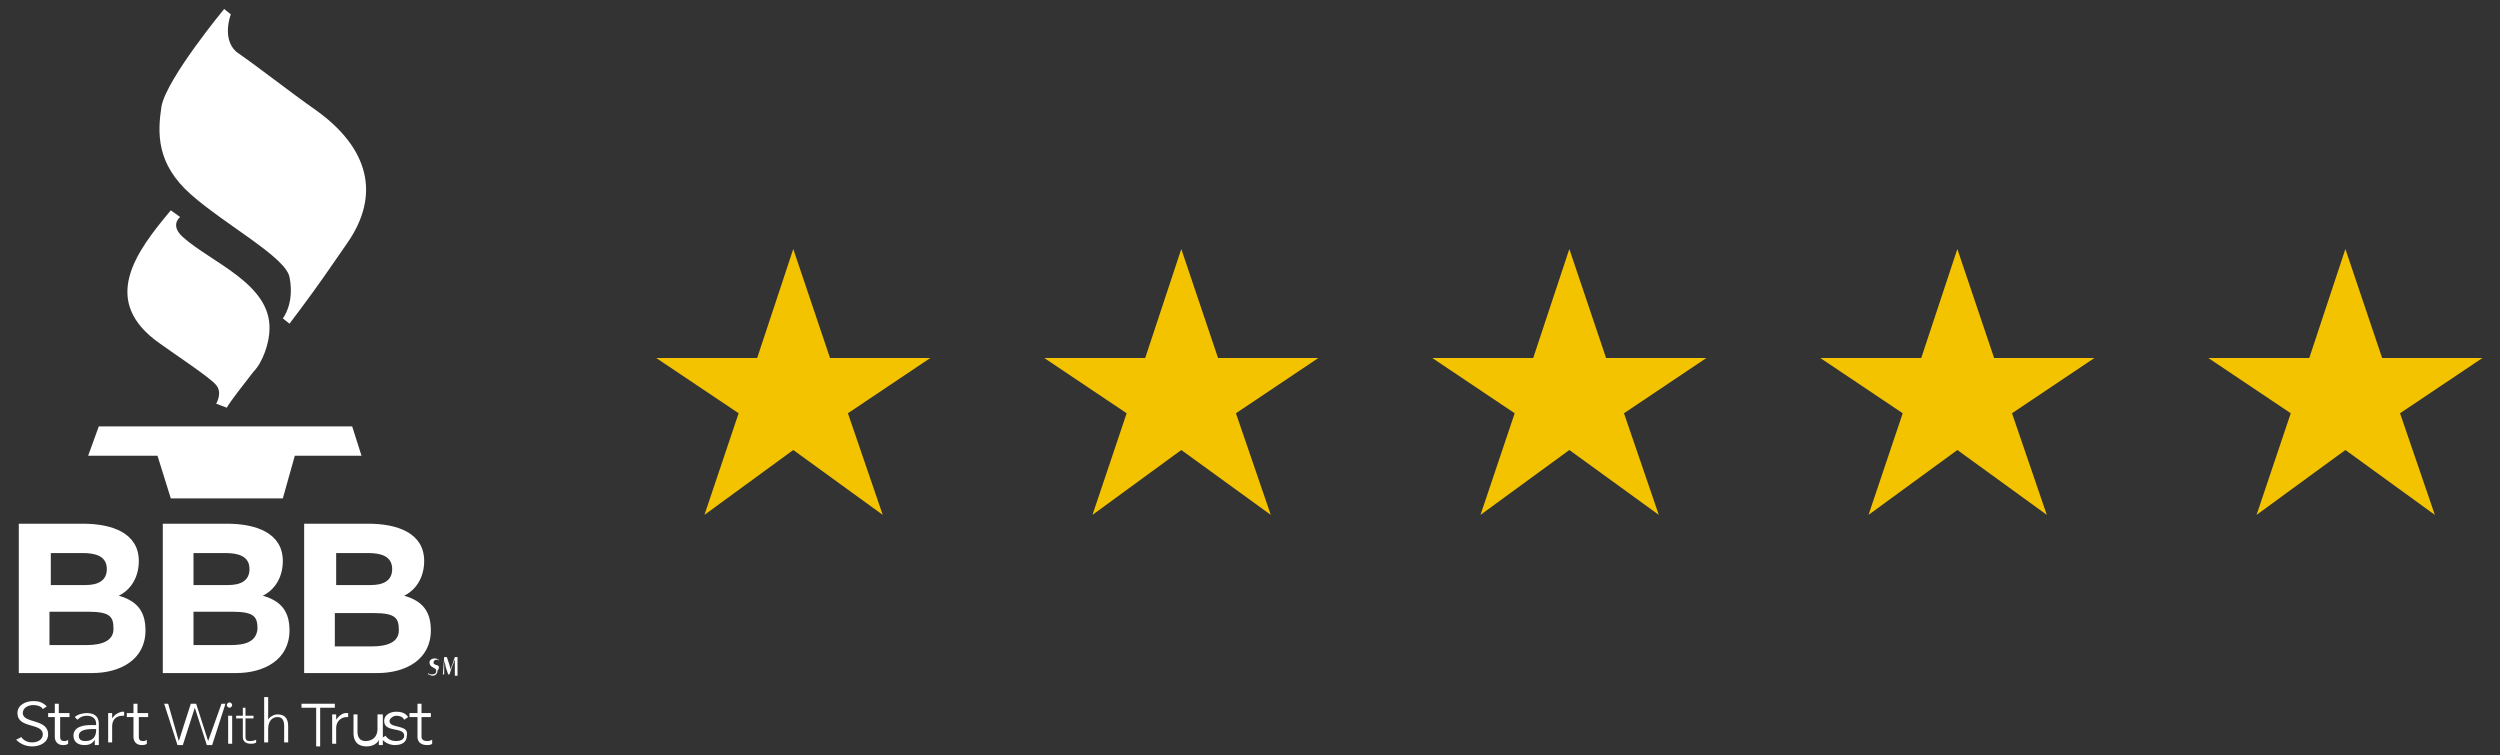 <svg width="139" height="42" viewBox="0 0 139 42" fill="none" xmlns="http://www.w3.org/2000/svg">
<rect x="0" y="0" width="139" height="42" fill="#333333" stroke="none"/>
<path d="M39.167 28.627L41.068 22.977L36.485 19.904H42.099L44.106 13.845L46.149 19.904H51.727L47.144 22.977L49.08 28.627L44.106 25.02L39.167 28.627Z" fill="#F4C300"/>
<path d="M60.742 28.627L62.642 22.977L58.059 19.904H63.673L65.68 13.845L67.723 19.904H73.302L68.718 22.977L70.655 28.627L65.68 25.02L60.742 28.627Z" fill="#F4C300"/>
<path d="M82.316 28.627L84.217 22.977L79.633 19.904H85.247L87.255 13.845L89.298 19.904H94.876L90.293 22.977L92.229 28.627L87.255 25.02L82.316 28.627Z" fill="#F4C300"/>
<path d="M103.89 28.627L105.791 22.977L101.208 19.904H106.822L108.829 13.845L110.872 19.904H116.451L111.867 22.977L113.803 28.627L108.829 25.02L103.89 28.627Z" fill="#F4C300"/>
<path d="M125.465 28.627L127.366 22.977L122.782 19.904H128.396L130.404 13.845L132.447 19.904H138.025L133.442 22.977L135.378 28.627L130.404 25.02L125.465 28.627Z" fill="#F4C300"/>
<g clip-path="url(#clip0_145_950)">
<path d="M8.904 19.109C9.72 19.703 11.647 20.963 12.018 21.408C12.389 21.853 12.018 22.446 12.018 22.446L12.611 22.668C12.759 22.372 13.575 21.334 14.094 20.666C14.613 20.147 14.984 19.035 14.984 18.294C15.058 15.773 11.722 14.587 10.165 13.178C9.423 12.511 10.016 12.066 10.016 12.066L9.497 11.695C7.57 13.994 5.494 16.737 8.904 19.109ZM10.609 10.806C12.537 12.511 15.873 14.29 16.096 15.402C16.392 16.885 15.725 17.701 15.725 17.701L16.096 17.997C16.318 17.701 16.541 17.404 16.763 17.108C17.653 15.921 18.468 14.735 19.284 13.549C21.212 10.806 20.47 8.211 17.579 6.135C16.096 5.097 14.613 3.91 13.13 2.873C12.315 2.131 12.834 0.797 12.834 0.797L12.463 0.5C12.463 0.5 9.275 4.355 8.978 5.912C8.756 7.395 8.682 9.1 10.609 10.806ZM19.581 23.706H5.494L4.901 25.337H8.756L9.497 27.71H15.725L16.392 25.337H20.099L19.581 23.706ZM8.089 35.05C8.089 34.012 7.644 33.419 6.606 33.122C7.347 32.751 7.718 32.01 7.718 31.194C7.718 29.637 6.235 29.118 4.604 29.118H1.045V37.422H5.123C6.68 37.422 8.089 36.681 8.089 35.05ZM2.825 30.75H4.604C5.271 30.75 5.939 30.898 5.939 31.639C5.939 32.306 5.42 32.529 4.752 32.529H2.825V30.75ZM2.75 35.865V34.012H4.901C6.161 34.012 6.309 34.308 6.309 34.976C6.309 35.643 5.642 35.865 4.826 35.865H2.75ZM25.438 36.532H25.289L25.141 36.977C25.067 37.126 25.067 37.2 25.067 37.274C25.067 37.2 24.993 37.051 24.993 36.977L24.845 36.532H24.696L24.622 37.496H24.696V37.126C24.696 36.977 24.696 36.829 24.696 36.681C24.696 36.829 24.77 36.903 24.77 37.051L24.919 37.496H24.993L25.141 37.051C25.215 36.903 25.215 36.829 25.289 36.681C25.289 36.829 25.289 36.977 25.289 37.126V37.571H25.438V36.532ZM16.911 37.422H20.989C22.546 37.422 23.955 36.681 23.955 35.05C23.955 34.012 23.51 33.419 22.472 33.122C23.213 32.751 23.584 32.01 23.584 31.194C23.584 29.637 22.101 29.118 20.47 29.118H16.911V37.422ZM18.691 30.75H20.47C21.137 30.75 21.805 30.898 21.805 31.639C21.805 32.306 21.286 32.529 20.618 32.529H18.691V30.75ZM18.617 34.086H20.767C22.027 34.086 22.175 34.383 22.175 35.05C22.175 35.717 21.508 35.939 20.693 35.939H18.617V34.086ZM24.251 36.977C24.103 36.903 24.103 36.903 24.103 36.829C24.103 36.755 24.177 36.681 24.251 36.681C24.326 36.681 24.4 36.681 24.4 36.755V36.681C24.326 36.681 24.326 36.607 24.177 36.607C24.029 36.607 23.881 36.681 23.881 36.829C23.881 36.977 23.955 37.051 24.103 37.126C24.251 37.2 24.251 37.2 24.251 37.348C24.251 37.422 24.177 37.496 24.029 37.496C23.955 37.496 23.881 37.496 23.806 37.422V37.496C23.881 37.496 23.955 37.571 24.029 37.571C24.251 37.571 24.326 37.422 24.326 37.274C24.474 37.126 24.4 36.977 24.251 36.977ZM14.613 33.122C15.354 32.751 15.725 32.01 15.725 31.194C15.725 29.637 14.242 29.118 12.611 29.118H9.052V37.422H13.13C14.687 37.422 16.096 36.681 16.096 35.05C16.096 34.012 15.651 33.419 14.613 33.122ZM10.758 30.75H12.537C13.204 30.75 13.872 30.898 13.872 31.639C13.872 32.306 13.353 32.529 12.685 32.529H10.758V30.75ZM12.834 35.865H10.758V34.012H12.908C14.168 34.012 14.316 34.308 14.316 34.976C14.242 35.717 13.575 35.865 12.834 35.865ZM18.543 39.127H16.763V39.35H17.579V41.5H17.801V39.35H18.617V39.127H18.543ZM13.872 41.203C13.723 41.203 13.649 41.129 13.649 40.981V39.943H14.094V39.795H13.649V39.35H13.501V39.795H13.13V39.943H13.501V40.981C13.501 41.203 13.649 41.352 13.946 41.352C14.02 41.352 14.168 41.352 14.242 41.278V41.129C14.094 41.203 13.946 41.203 13.872 41.203ZM23.732 41.203C23.584 41.203 23.436 41.129 23.436 40.981V39.869H23.955V39.647H23.436V39.127H23.213V39.647H22.768V39.869H23.213V40.981C23.213 41.203 23.362 41.426 23.732 41.426C23.806 41.426 23.955 41.426 24.029 41.352V41.129C23.881 41.203 23.806 41.203 23.732 41.203ZM21.212 39.721H20.989V40.536C20.989 40.981 20.693 41.203 20.322 41.203C19.951 41.203 19.877 40.907 19.877 40.684V39.721H19.655V40.759C19.655 41.129 19.803 41.5 20.396 41.5C20.693 41.5 20.989 41.352 21.063 41.129C21.063 41.129 21.063 41.278 21.063 41.426H21.286C21.286 41.352 21.286 41.055 21.286 40.981V39.721H21.212ZM18.691 40.017C18.691 40.017 18.691 39.869 18.691 39.721H18.468C18.468 39.795 18.468 40.091 18.468 40.166V41.352H18.691V40.462C18.691 40.166 18.913 39.869 19.284 39.869H19.358V39.647C19.284 39.647 19.284 39.647 19.21 39.647C19.061 39.647 18.839 39.795 18.691 40.017ZM12.759 39.053C12.685 39.053 12.611 39.127 12.611 39.202C12.611 39.276 12.685 39.35 12.759 39.35C12.834 39.35 12.908 39.276 12.908 39.202C12.908 39.127 12.834 39.053 12.759 39.053ZM15.429 39.721C15.206 39.721 14.984 39.869 14.91 40.017V38.757H14.687V41.278H14.91V40.536C14.91 40.091 15.132 39.869 15.429 39.869C15.725 39.869 15.799 40.091 15.799 40.388V41.278H16.022V40.388C16.022 40.091 15.947 39.721 15.429 39.721ZM21.656 40.091C21.656 39.943 21.879 39.795 22.027 39.795C22.25 39.795 22.398 39.869 22.472 40.017L22.694 39.869C22.546 39.647 22.324 39.572 22.027 39.572C21.73 39.572 21.36 39.721 21.36 40.091C21.36 40.759 22.472 40.388 22.472 40.907C22.472 41.129 22.25 41.203 22.027 41.203C21.805 41.203 21.582 41.129 21.434 40.907L21.212 41.055C21.36 41.278 21.656 41.426 21.953 41.426C22.324 41.426 22.62 41.278 22.62 40.907C22.768 40.24 21.656 40.536 21.656 40.091ZM7.94 41.203C7.792 41.203 7.718 41.129 7.718 40.981V39.869H8.237V39.647H7.644V39.127H7.421V39.647H7.051V39.869H7.421V40.981C7.421 41.203 7.57 41.426 7.866 41.426C7.94 41.426 8.089 41.426 8.163 41.352V41.129C8.089 41.203 8.014 41.203 7.94 41.203ZM6.235 39.943C6.235 39.943 6.235 39.795 6.235 39.647H6.013C6.013 39.721 6.013 40.017 6.013 40.091V41.278H6.235V40.388C6.235 40.091 6.383 39.795 6.828 39.795H6.902V39.572C6.828 39.572 6.828 39.572 6.754 39.572C6.532 39.647 6.383 39.721 6.235 39.943ZM11.573 41.203L10.906 39.127H10.609L9.942 41.203L9.349 39.127H9.127L9.868 41.426H10.165L10.832 39.35L11.499 41.426H11.796L12.537 39.127H12.315L11.573 41.203ZM5.494 40.24C5.494 39.795 5.197 39.647 4.826 39.647C4.604 39.647 4.307 39.721 4.159 39.869L4.307 40.017C4.456 39.869 4.604 39.795 4.826 39.795C5.123 39.795 5.345 39.943 5.345 40.24V40.314H5.049C4.678 40.314 4.085 40.388 4.085 40.907C4.085 41.278 4.382 41.426 4.678 41.426C4.975 41.426 5.123 41.352 5.271 41.129C5.271 41.203 5.271 41.352 5.271 41.426H5.494C5.494 41.203 5.494 41.055 5.494 40.684V40.24ZM5.345 40.61C5.345 40.907 5.197 41.203 4.752 41.203C4.53 41.203 4.382 41.129 4.382 40.907C4.382 40.61 4.752 40.536 5.123 40.536H5.345V40.61ZM1.268 39.647C1.268 39.35 1.564 39.202 1.861 39.202C2.083 39.202 2.306 39.276 2.38 39.424L2.602 39.276C2.38 39.053 2.157 38.979 1.861 38.979C1.416 38.979 0.971 39.202 0.971 39.647C0.971 40.536 2.38 40.166 2.38 40.833C2.38 41.129 2.083 41.278 1.787 41.278C1.49 41.278 1.268 41.129 1.193 40.981L0.897 41.129C1.119 41.352 1.416 41.5 1.787 41.5C2.231 41.5 2.676 41.278 2.676 40.833C2.676 39.943 1.268 40.24 1.268 39.647ZM3.566 41.203C3.418 41.203 3.344 41.129 3.344 40.981V39.869H3.863V39.647H3.269V39.127H3.047V39.647H2.676V39.869H3.047V40.981C3.047 41.203 3.195 41.426 3.492 41.426C3.566 41.426 3.714 41.426 3.788 41.352V41.129C3.714 41.203 3.64 41.203 3.566 41.203ZM12.685 41.352H12.908V39.795H12.685V41.352Z" fill="white"/>
</g>
<defs>
<clipPath id="clip0_145_950">
<rect width="24.615" height="41" fill="white" transform="translate(0.897 0.5)"/>
</clipPath>
</defs>
</svg>
